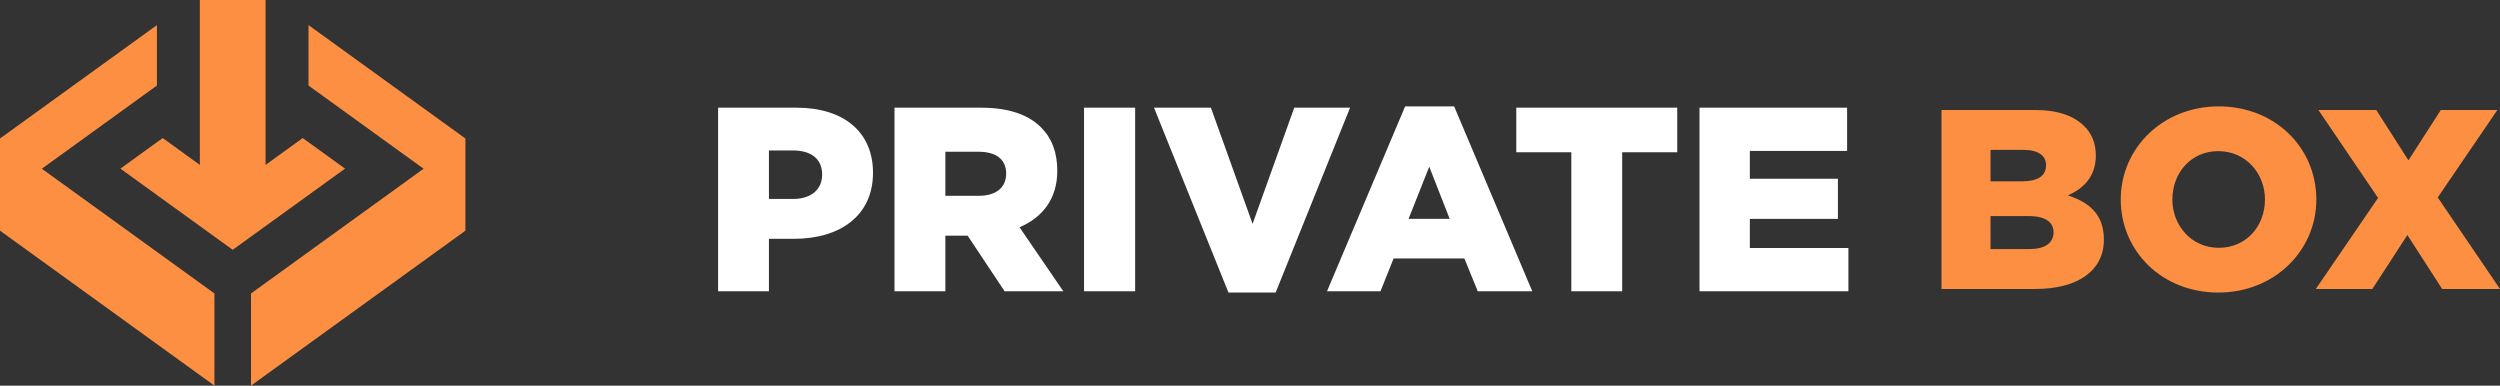<?xml version="1.0" encoding="UTF-8"?>
<svg width="188px" height="29px" viewBox="0 0 188 29" version="1.1" xmlns="http://www.w3.org/2000/svg" xmlns:xlink="http://www.w3.org/1999/xlink">
    <rect x="0" y="0" width="188" height="29" fill="#333333" stroke="none"/>
    <!-- Generator: Sketch 39.1 (31720) - http://www.bohemiancoding.com/sketch -->
    <title>PrivateBox-Logo-END</title>
    <desc>Created with Sketch.</desc>
    <defs></defs>
    <g id="Page-1" stroke="none" stroke-width="1" fill="none" fill-rule="evenodd">
        <g id="main" transform="translate(-80, -2178)">
            <g id="Group-25" transform="translate(0, 2110)">
                <g id="PrivateBox-Logo-END" transform="translate(80, 68)">
                    <path d="M127.803,21.902 L139,21.902 L139,18.648 L131.588,18.648 L131.588,16.459 L138.211,16.459 L138.211,13.442 L131.588,13.442 L131.588,11.352 L138.902,11.352 L138.902,8.099 L127.803,8.099 L127.803,21.902 Z M118.164,21.902 L121.988,21.902 L121.988,11.451 L126.128,11.451 L126.128,8.099 L114.024,8.099 L114.024,11.451 L118.164,11.451 L118.164,21.902 Z M105.923,16.459 L107.48,12.535 L109.017,16.459 L105.923,16.459 Z M99.792,21.902 L103.813,21.902 L104.799,19.437 L110.122,19.437 L111.126,21.902 L115.227,21.902 L109.352,8 L105.666,8 L99.792,21.902 Z M92.38,22 L95.928,22 L101.526,8.099 L97.328,8.099 L94.194,16.834 L91.06,8.099 L86.782,8.099 L92.38,22 Z M81.519,21.902 L85.363,21.902 L85.363,8.099 L81.519,8.099 L81.519,21.902 Z M71.091,14.724 L71.091,11.411 L73.594,11.411 C74.876,11.411 75.664,11.964 75.664,13.048 C75.664,14.093 74.915,14.724 73.614,14.724 L71.091,14.724 Z M67.267,21.902 L71.091,21.902 L71.091,17.721 L72.766,17.721 L75.546,21.902 L79.961,21.902 L76.669,17.091 C78.384,16.361 79.508,14.961 79.508,12.851 C79.508,11.451 79.094,10.386 78.286,9.577 C77.359,8.651 75.901,8.099 73.792,8.099 L67.267,8.099 L67.267,21.902 Z M57.824,14.961 L57.824,11.313 L59.618,11.313 C60.998,11.313 61.826,11.944 61.826,13.127 C61.826,14.251 60.998,14.961 59.638,14.961 L57.824,14.961 Z M54,21.902 L57.824,21.902 L57.824,17.958 L59.717,17.958 C63.146,17.958 65.65,16.242 65.65,12.989 C65.65,9.893 63.403,8.099 59.914,8.099 L54,8.099 L54,21.902 L54,21.902 Z" id="Fill-1" fill="#FFFFFF"></path>
                    <path d="M174.149,21.731 L178.402,21.731 L181.035,17.673 L183.65,21.731 L188,21.731 L183.318,14.847 L187.804,8.27 L183.552,8.27 L181.113,12.058 L178.695,8.27 L174.344,8.27 L178.831,14.885 L174.149,21.731 Z M166.853,18.635 C164.786,18.635 163.361,16.943 163.361,15 C163.361,13.019 164.747,11.366 166.814,11.366 C168.902,11.366 170.326,13.058 170.326,15 C170.326,16.981 168.941,18.635 166.853,18.635 Z M166.814,22 C171.028,22 174.188,18.865 174.188,15 C174.188,11.096 171.067,8 166.853,8 C162.64,8 159.48,11.135 159.48,15 C159.48,18.904 162.601,22 166.814,22 Z M149.687,13.635 L149.687,11.27 L152.145,11.27 C153.276,11.27 153.861,11.693 153.861,12.423 C153.861,13.25 153.218,13.635 152.067,13.635 L149.687,13.635 Z M149.687,18.731 L149.687,16.25 L152.574,16.25 C153.842,16.25 154.427,16.731 154.427,17.462 C154.427,18.288 153.764,18.731 152.613,18.731 L149.687,18.731 Z M146,21.731 L153.042,21.731 C156.3,21.731 158.212,20.327 158.212,18.019 C158.212,16.154 157.158,15.231 155.5,14.692 C156.709,14.173 157.607,13.25 157.607,11.693 C157.607,10.731 157.276,10.019 156.729,9.481 C155.929,8.693 154.72,8.27 153.003,8.27 L146,8.27 L146,21.731 L146,21.731 Z" id="Fill-2" fill="#FC8F42"></path>
                    <path d="M0,10.414 L0,10.415 L11.8,1.888 L11.8,6.433 L3.146,12.688 L16.125,22.068 L16.125,29 L0,17.346 L0,10.414 Z M35,10.414 L34.999,10.415 L23.2,1.888 L23.2,6.433 L31.854,12.688 L18.875,22.068 L18.875,29 L35,17.346 L35,10.414 Z M19.972,0 L15.029,0 L15.029,12.4 L12.236,10.381 L9.053,12.681 L17.5,18.786 L25.947,12.681 L22.764,10.381 L19.972,12.4 L19.972,0 L19.972,0 Z" id="Fill-3" fill="#FC8F42"></path>
                </g>
            </g>
        </g>
    </g>
</svg>